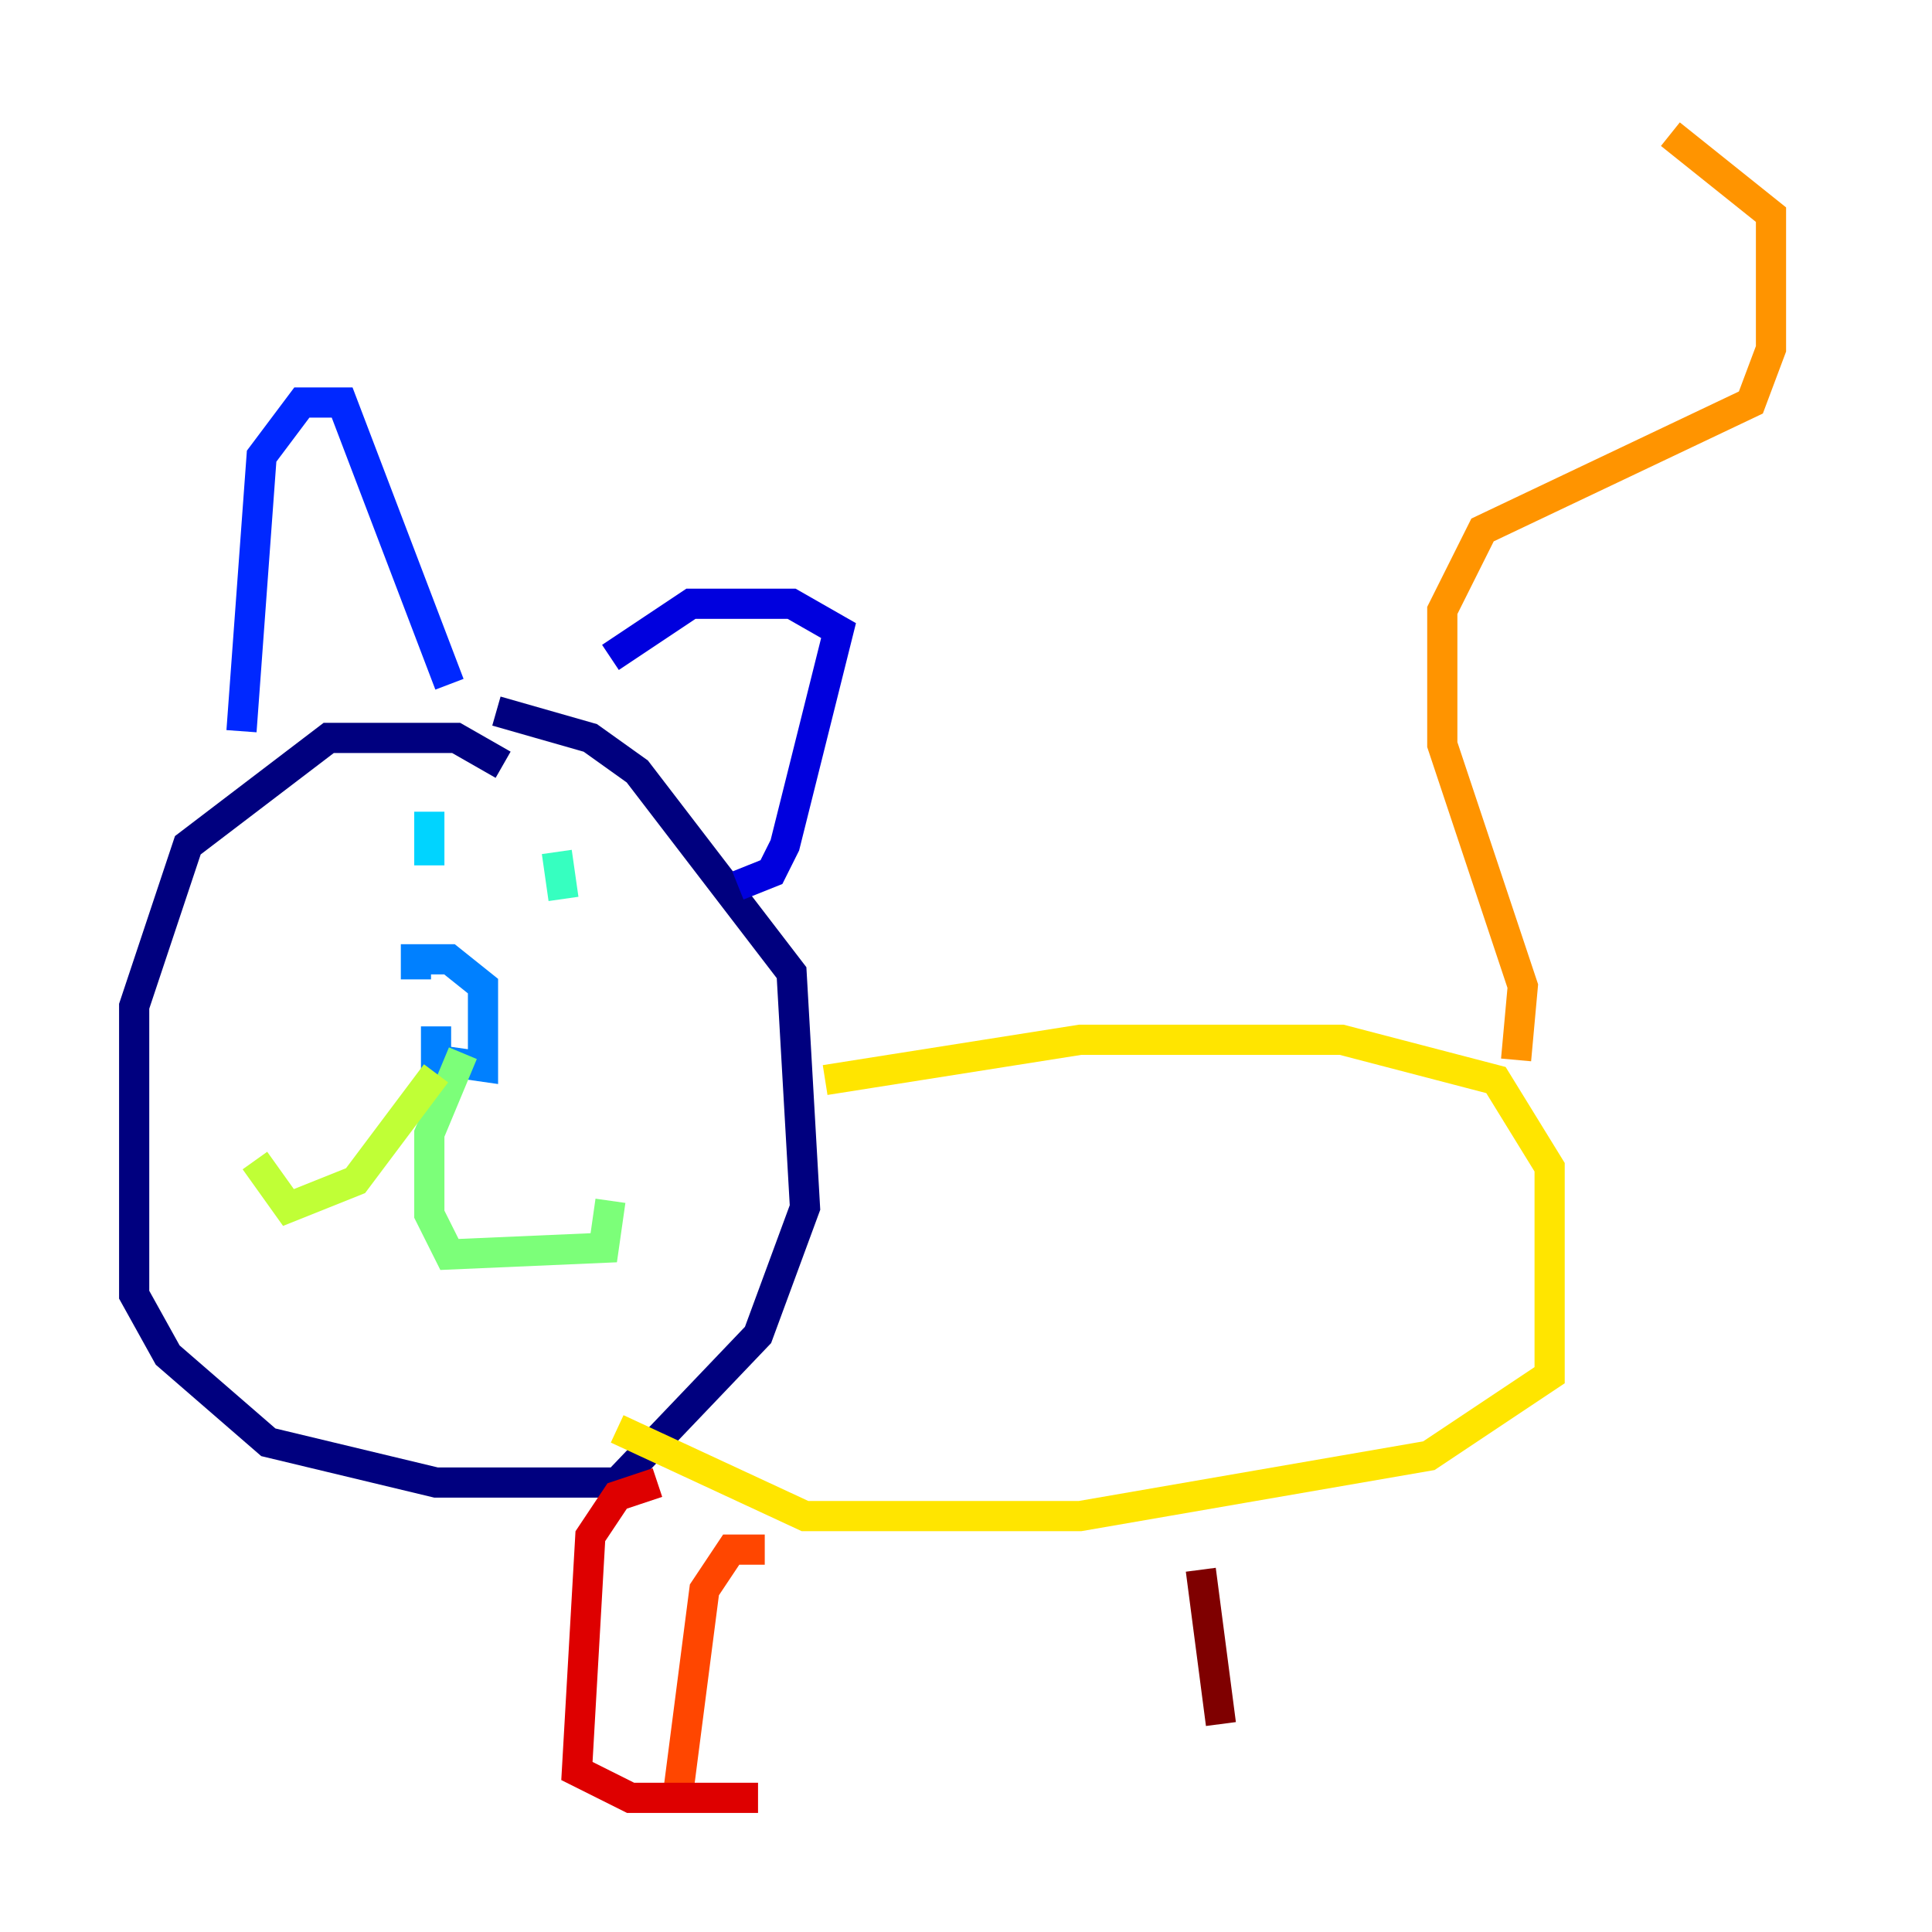 <?xml version="1.0" encoding="utf-8" ?>
<svg baseProfile="tiny" height="128" version="1.2" viewBox="0,0,128,128" width="128" xmlns="http://www.w3.org/2000/svg" xmlns:ev="http://www.w3.org/2001/xml-events" xmlns:xlink="http://www.w3.org/1999/xlink"><defs /><polyline fill="none" points="33.333,50.667 30.222,48.889 21.778,48.889 12.444,56.0 8.889,66.667 8.889,85.778 11.111,89.778 17.778,95.556 28.889,98.222 40.889,98.222 50.222,88.444 53.333,80.0 52.444,64.444 42.222,51.111 39.111,48.889 32.889,47.111" stroke="#00007f" stroke-width="2" /><polyline fill="none" points="48.889,58.667 51.111,57.778 52.0,56.0 55.556,41.778 52.444,40.0 45.778,40.0 40.444,43.556" stroke="#0000de" stroke-width="2" /><polyline fill="none" points="29.778,45.333 22.667,26.667 20.0,26.667 17.333,30.222 16.0,48.444" stroke="#0028ff" stroke-width="2" /><polyline fill="none" points="28.889,68.0 28.889,70.222 32.0,70.667 32.0,65.333 29.778,63.556 27.556,63.556 27.556,64.889" stroke="#0080ff" stroke-width="2" /><polyline fill="none" points="28.444,53.778 28.444,57.333" stroke="#00d4ff" stroke-width="2" /><polyline fill="none" points="36.889,56.444 37.333,59.556" stroke="#36ffc0" stroke-width="2" /><polyline fill="none" points="30.667,69.778 28.444,75.111 28.444,80.444 29.778,83.111 40.0,82.667 40.444,79.556" stroke="#7cff79" stroke-width="2" /><polyline fill="none" points="28.889,71.111 23.556,78.222 19.111,80.0 16.889,76.889" stroke="#c0ff36" stroke-width="2" /><polyline fill="none" points="54.667,71.556 71.556,68.889 88.889,68.889 99.111,71.556 102.667,77.333 102.667,91.111 94.667,96.444 71.556,100.444 53.333,100.444 40.889,94.667" stroke="#ffe500" stroke-width="2" /><polyline fill="none" points="100.444,70.222 100.889,65.333 95.556,49.333 95.556,40.444 98.222,35.111 116.0,26.667 117.333,23.111 117.333,14.222 110.667,8.889" stroke="#ff9400" stroke-width="2" /><polyline fill="none" points="50.667,102.667 48.444,102.667 46.667,105.333 44.889,119.111" stroke="#ff4600" stroke-width="2" /><polyline fill="none" points="43.556,98.222 40.889,99.111 39.111,101.778 38.222,117.333 41.778,119.111 50.222,119.111" stroke="#de0000" stroke-width="2" /><polyline fill="none" points="79.556,104.0 80.889,114.222" stroke="#7f0000" stroke-width="2" /></svg>